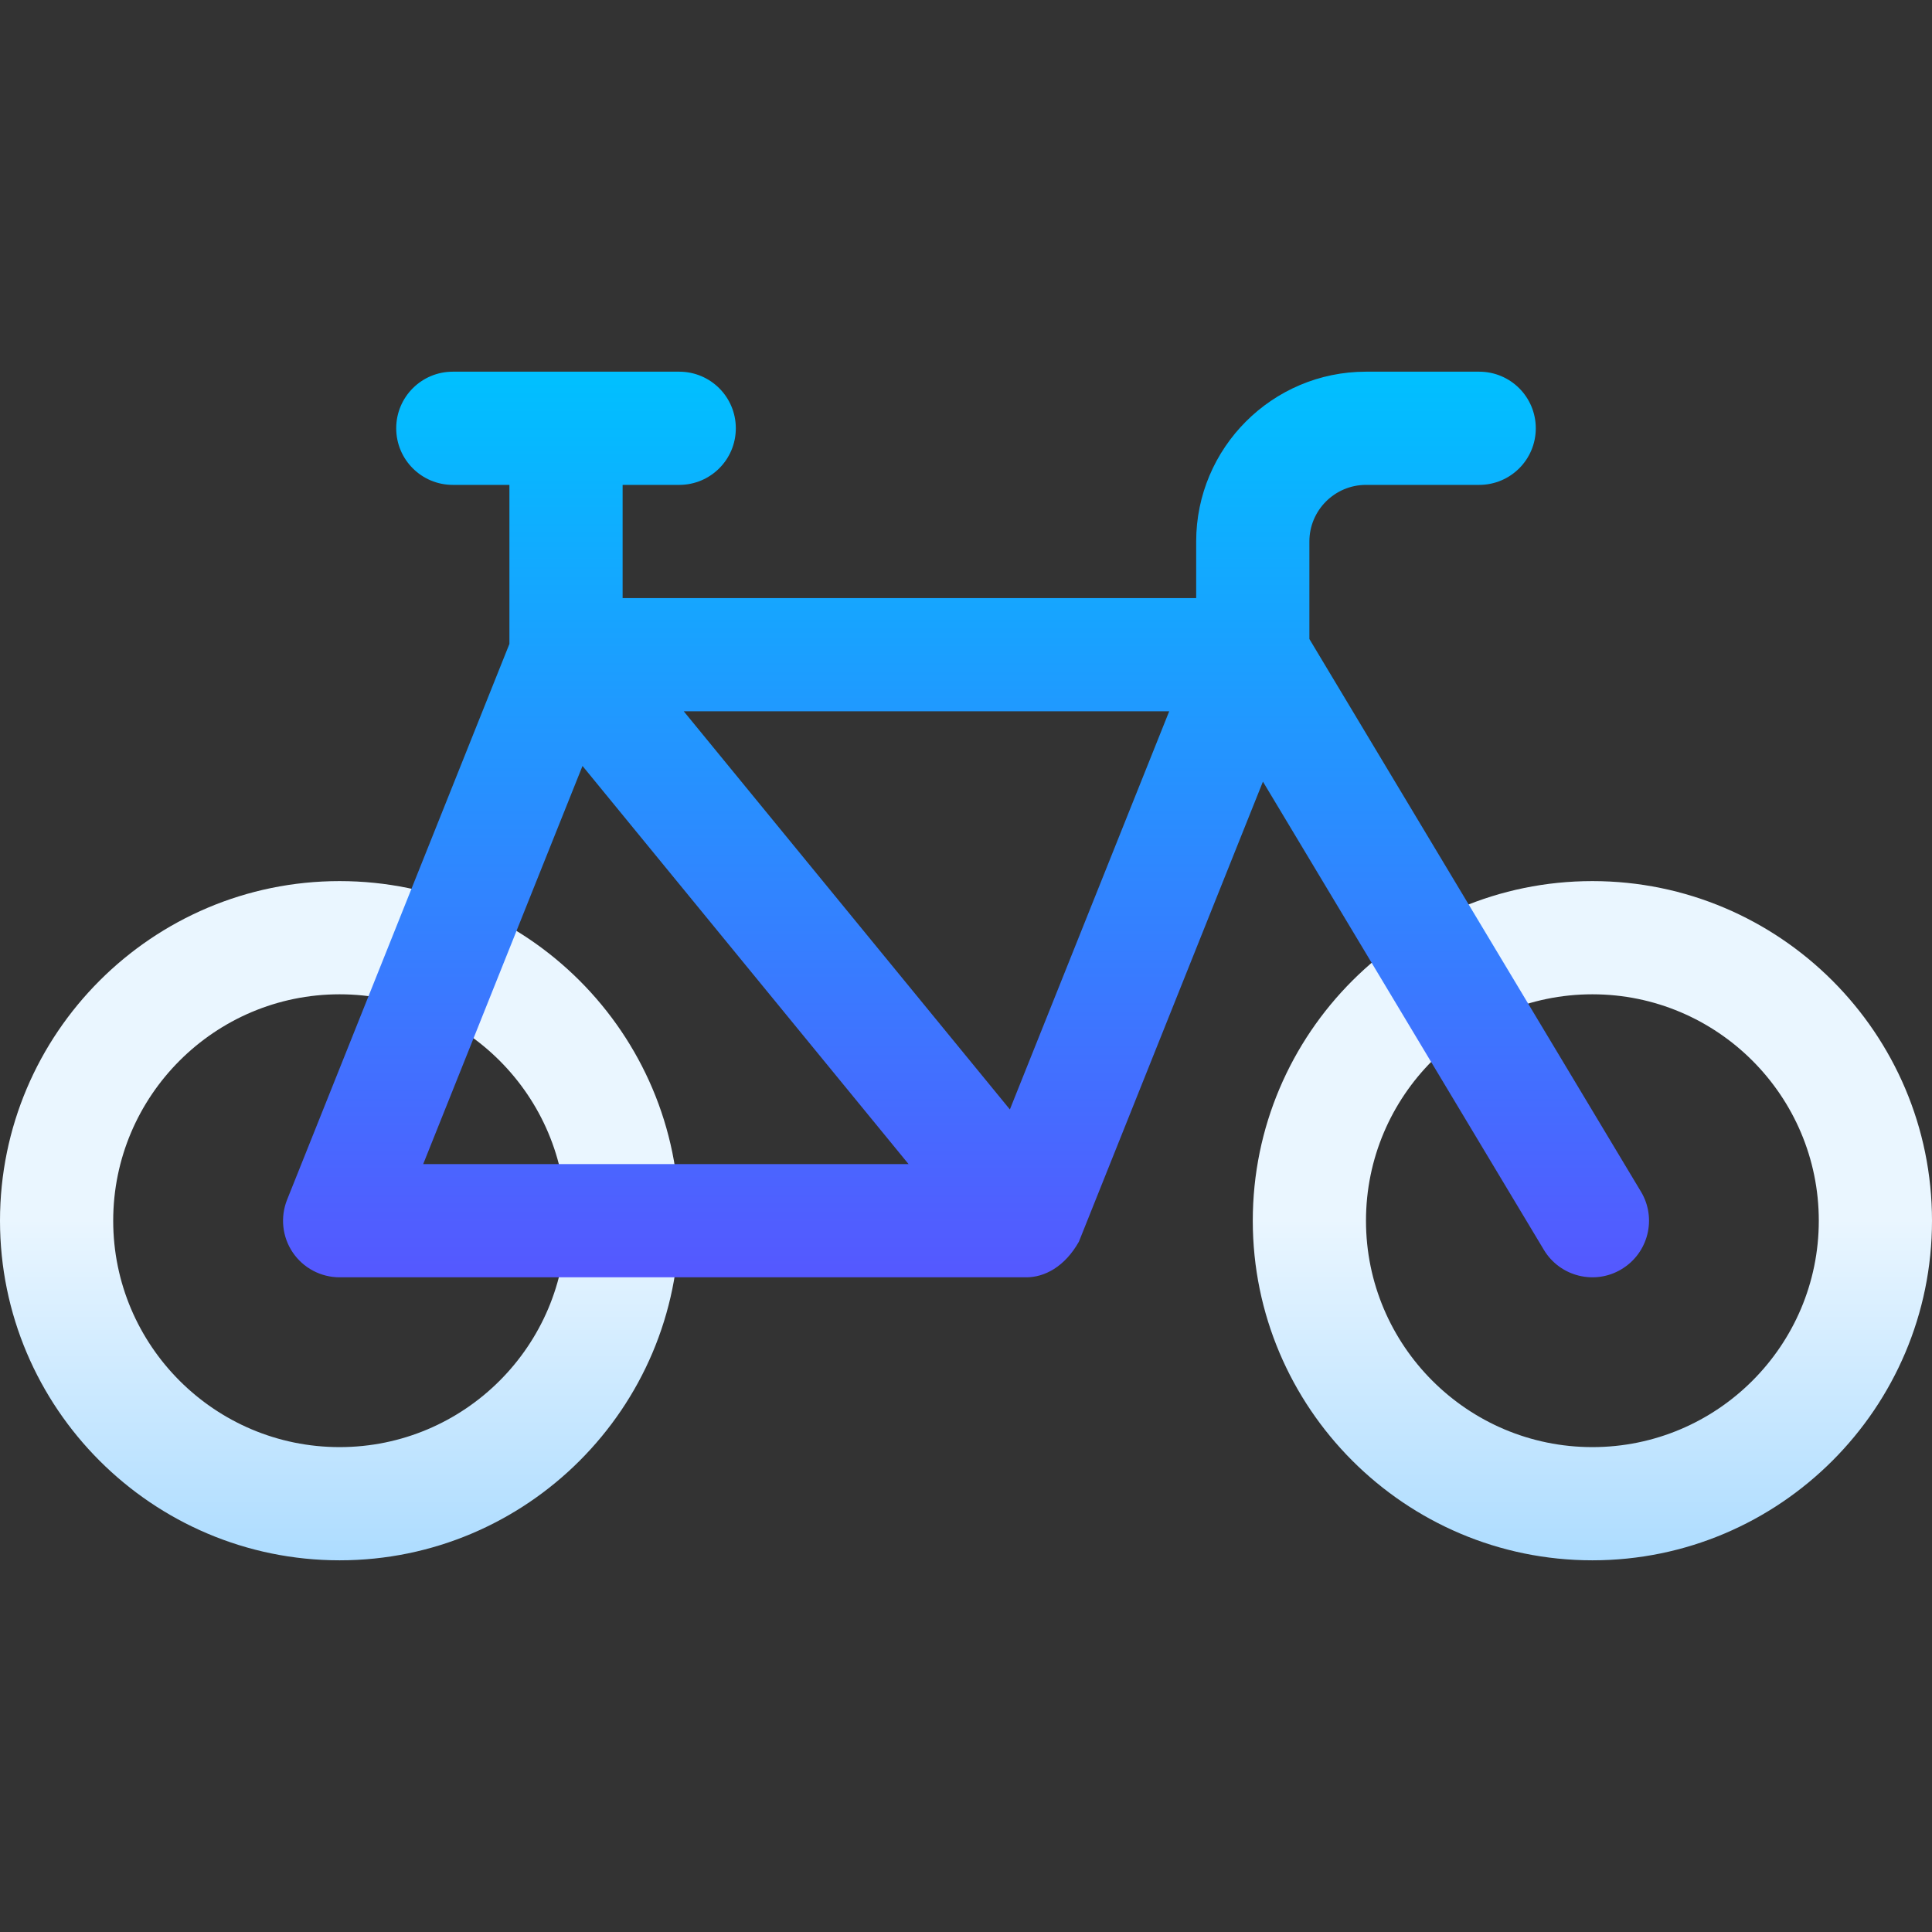 <svg id="Capa_1" enable-background="new 0 0 512 512" height="512" viewBox="0 0 512 512" width="512" xmlns="http://www.w3.org/2000/svg" xmlns:xlink="http://www.w3.org/1999/xlink"><rect x="0" y="0" width="512" height="512" fill="#333333" stroke="none"/><linearGradient id="lg1"><stop offset="0" stop-color="#addcff"/><stop offset=".503" stop-color="#eaf6ff"/><stop offset="1" stop-color="#eaf6ff"/></linearGradient><linearGradient id="SVGID_1_" gradientUnits="userSpaceOnUse" x1="422" x2="422" xlink:href="#lg1" y1="413.5" y2="233.5"/><linearGradient id="SVGID_2_" gradientUnits="userSpaceOnUse" x1="90" x2="90" xlink:href="#lg1" y1="413.5" y2="233.5"/><linearGradient id="SVGID_3_" gradientUnits="userSpaceOnUse" x1="256.009" x2="256.009" y1="338.5" y2="98.5"><stop offset="0" stop-color="#5558ff"/><stop offset="1" stop-color="#00c0ff"/></linearGradient><g><path d="m422 233.5c-49.629 0-90 40.371-90 90s40.371 90 90 90 90-40.371 90-90-40.371-90-90-90zm0 150c-33.091 0-60-26.909-60-60s26.909-60 60-60 60 26.909 60 60-26.909 60-60 60z" fill="url(#SVGID_1_)"/><path d="m90 233.5c-49.629 0-90 40.371-90 90s40.371 90 90 90 90-40.371 90-90-40.371-90-90-90zm0 150c-33.091 0-60-26.909-60-60s26.909-60 60-60 60 26.909 60 60-26.909 60-60 60z" fill="url(#SVGID_2_)"/><path d="m434.861 315.78-87.861-146.435v-25.845c0-8.276 6.738-15 15-15h30c8.291 0 15-6.709 15-15s-6.709-15-15-15h-30c-24.814 0-45 20.186-45 45v15h-152v-30h15c8.291 0 15-6.709 15-15s-6.709-15-15-15h-60c-8.291 0-15 6.709-15 15s6.709 15 15 15h15v42.144l-58.916 147.29c-1.846 4.614-1.289 9.858 1.494 13.975s7.442 6.591 12.422 6.591h182c4.796 0 10.158-2.778 13.916-9.434l48.772-121.928 74.451 124.081c4.288 7.147 13.551 9.377 20.566 5.142 7.119-4.262 9.434-13.476 5.156-20.581zm-280.492-112.795 86.412 105.515h-128.633zm113.26 91.031-86.428-105.516h128.65z" fill="url(#SVGID_3_)"/></g></svg>